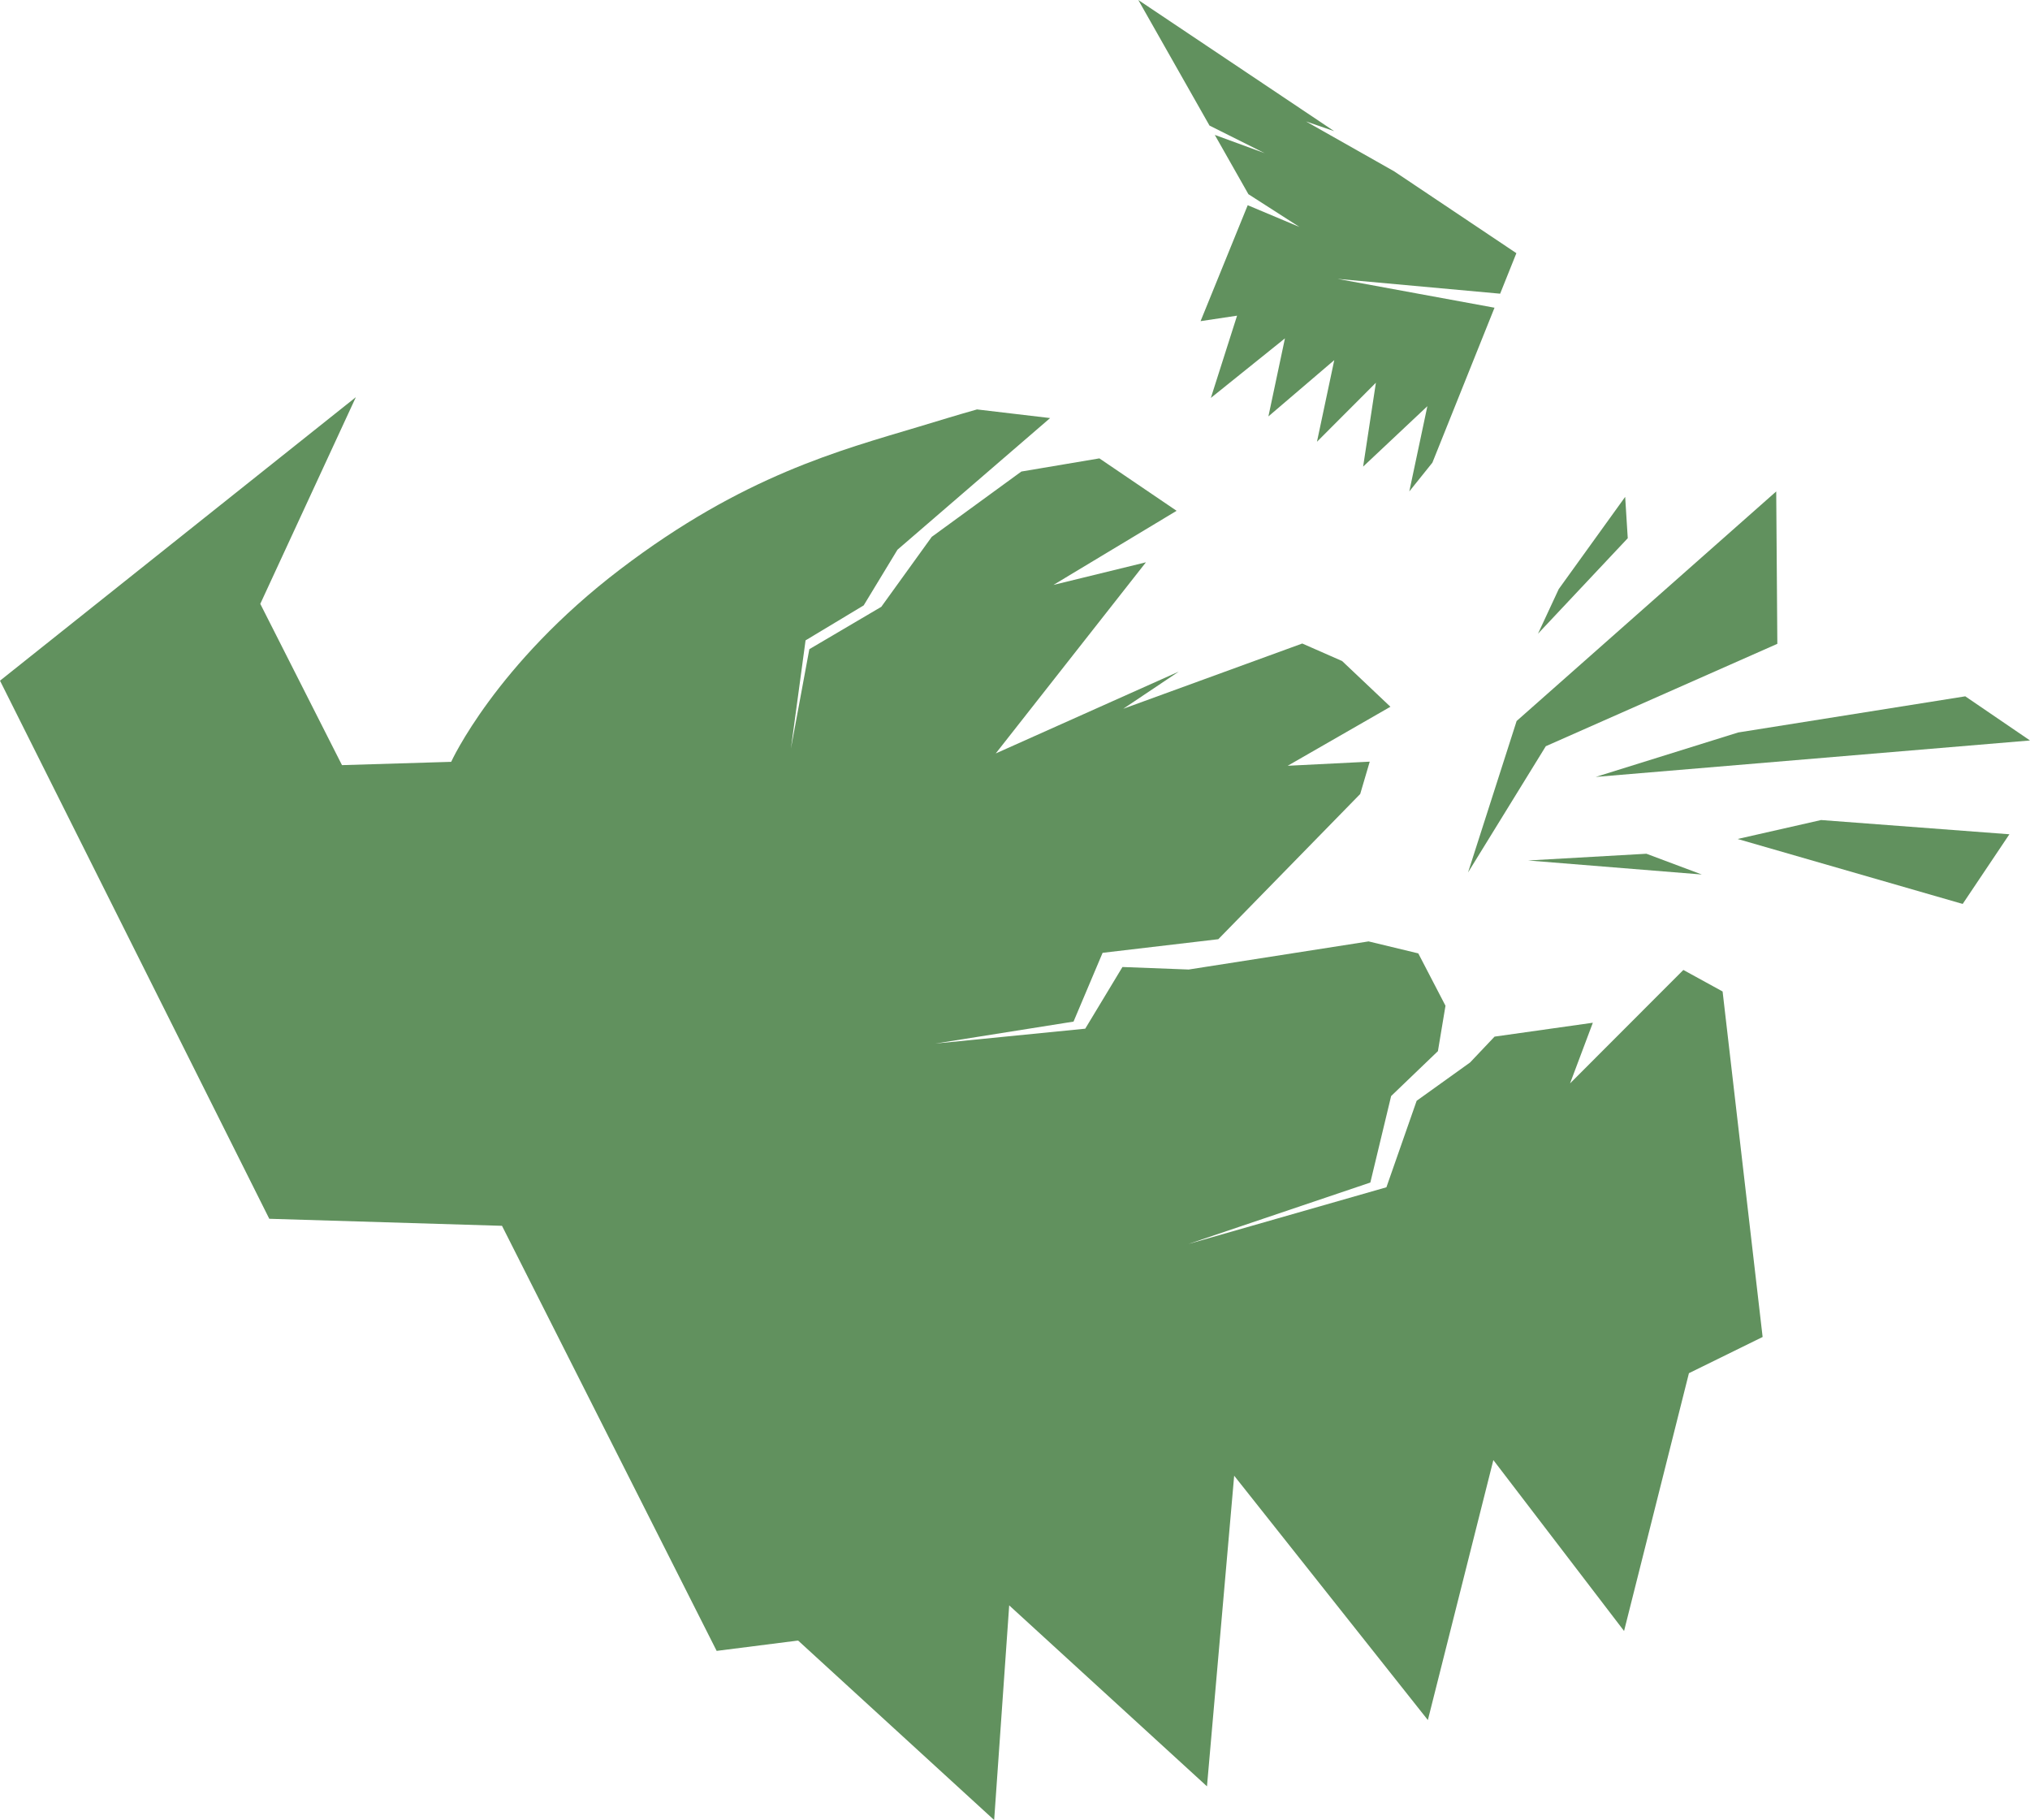 <?xml version="1.0" encoding="UTF-8"?>
<svg id="_レイヤー_1" data-name="レイヤー 1" xmlns="http://www.w3.org/2000/svg" viewBox="0 0 316.218 283.465">
  <defs>
    <style>
      .cls-1 {
        fill: #61915e;
        stroke-width: 0px;
      }
    </style>
  </defs>
  <polygon class="cls-1" points="236.21 39.432 217.18 26.69 203.433 18.911 207.829 20.429 177.317 0 188.405 19.554 196.994 23.853 189.232 21.012 194.468 30.246 202.421 35.348 194.36 31.961 187.016 50.018 192.702 49.163 188.618 61.976 200.159 52.698 197.583 64.853 207.843 56.085 205.148 68.801 214.326 59.609 212.339 72.67 222.345 63.262 219.531 76.539 223.125 72.059 232.804 47.926 208.352 43.434 233.68 45.741 236.21 39.432"/>
  <polygon class="cls-1" points="276.686 76.539 276.86 100.273 240.795 116.219 228.679 135.887 236.25 112.292 276.686 76.539"/>
  <polyline class="cls-1" points="265.094 136.201 256.468 132.967 238.032 134.015"/>
  <polygon class="cls-1" points="248.569 121.002 270.757 114.08 306.135 108.449 316.218 115.325 248.569 121.002"/>
  <polygon class="cls-1" points="239.576 98.697 242.808 91.747 253.157 77.384 253.559 83.824 239.576 98.697"/>
  <polygon class="cls-1" points="270.671 130.668 283.677 127.717 313.008 129.934 305.731 140.785 270.671 130.668"/>
  <path class="cls-1" d="m268.334,154.418l-6.115-3.352-17.649,17.669,3.551-9.448-15.309,2.162-3.817,4.029-8.319,5.963-4.712,13.472-30.847,8.834,28.344-9.571,3.239-13.472,7.288-6.994,1.179-7.071-4.236-8.153-7.745-1.867-28.023,4.38-10.316-.393-5.798,9.607-23.356,2.319,21.534-3.423,4.528-10.712,18.023-2.12,22.106-22.618,1.483-5.035-12.78.642,16.002-9.192-7.525-7.122-6.207-2.728-27.884,10.163,8.641-5.786-28.506,12.745,23.397-29.772-14.409,3.525,19.187-11.545-12.029-8.165-12.157,2.051-13.956,10.172-7.859,10.896-11.209,6.598-2.871,15.488,2.282-16.859,9.055-5.448,5.26-8.67,23.782-20.507-11.392-1.344c-3.171.893-6.136,1.813-8.974,2.665-12.365,3.71-27.439,7.635-46.607,22.234-19.419,14.79-26.327,29.986-26.327,29.986l-17.009.514-12.726-25.119,14.888-32.191L0,106.014l41.946,83.806,36.252,1.096,33.436,66.203,12.688-1.612,30.541,27.956,2.342-33.432,30.809,28.185,4.236-48.379,30.172,38.055,10.202-40.491,20.361,26.62,10.104-40.152,11.479-5.64-6.235-53.812Z"/>
</svg>